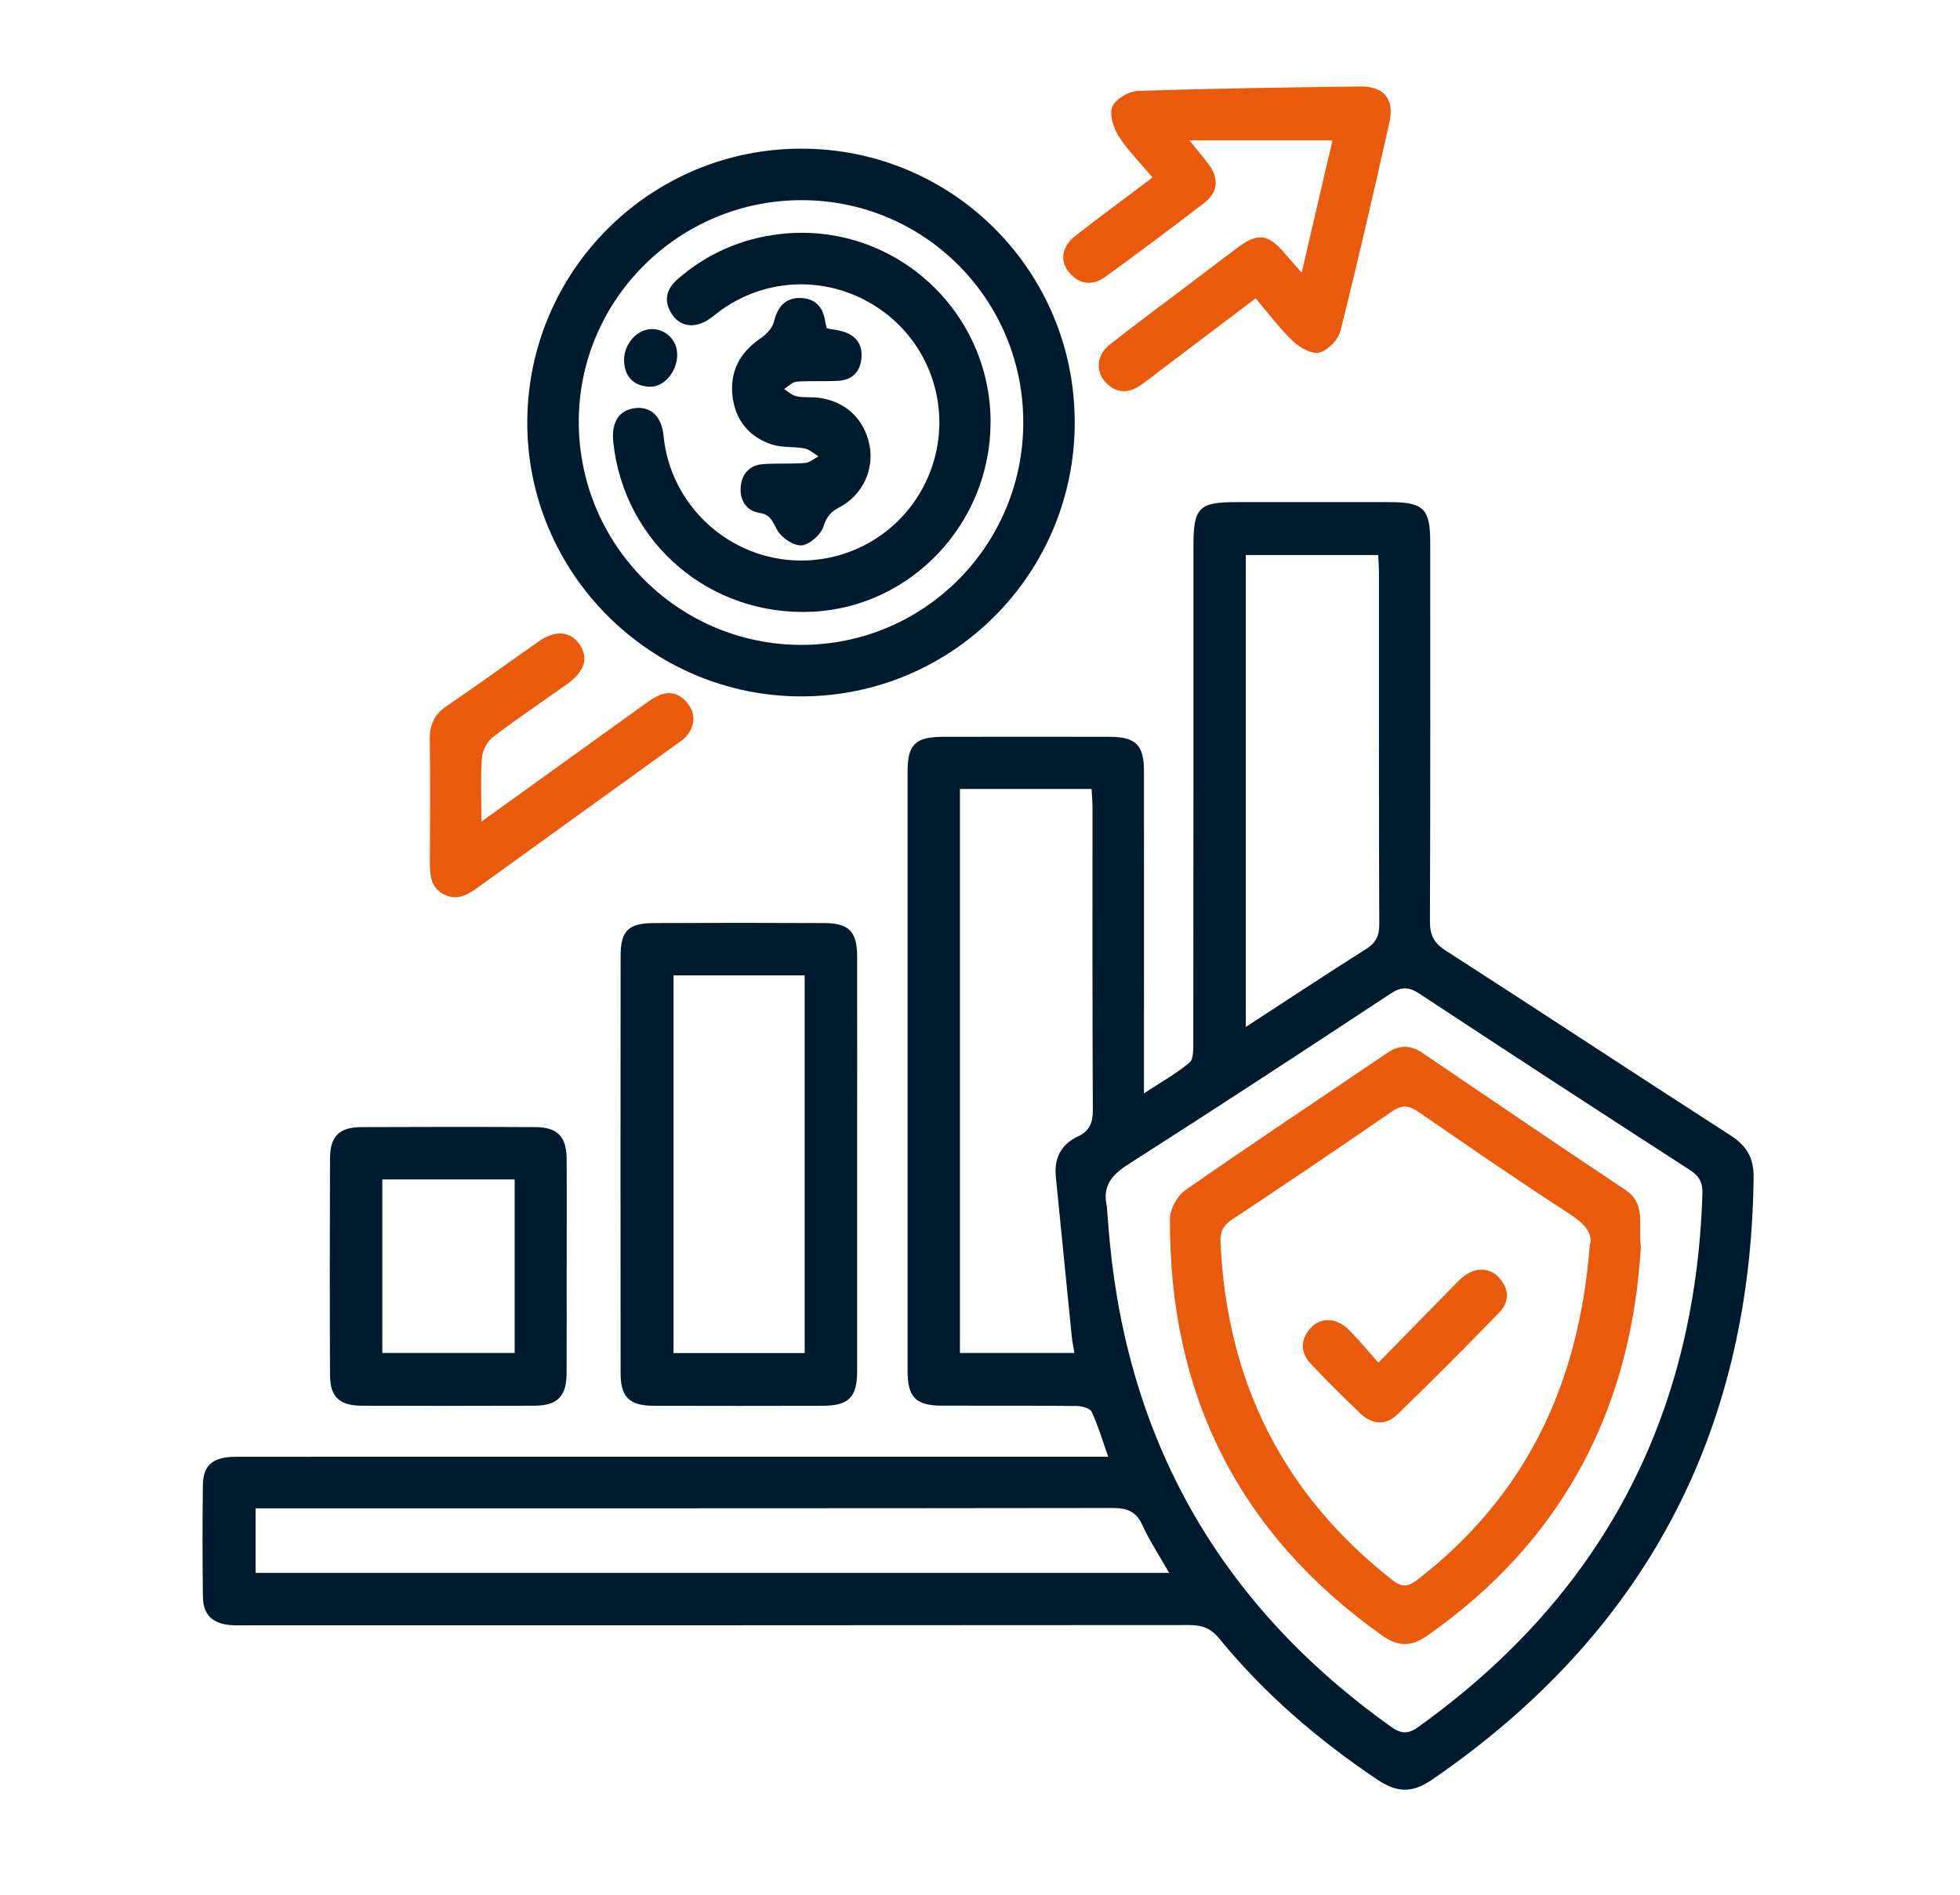 <svg width="90" height="87" viewBox="0 0 90 87" fill="none" xmlns="http://www.w3.org/2000/svg">
<path d="M50.89 66.893C50.615 66.118 50.419 65.446 50.125 64.822C50.049 64.657 49.672 64.56 49.433 64.558C47.38 64.537 45.328 64.549 43.275 64.544C42.046 64.542 41.674 64.168 41.674 62.928C41.672 53.757 41.672 44.589 41.674 35.418C41.674 34.183 42.037 33.836 43.295 33.833C45.853 33.829 48.414 33.829 50.973 33.833C52.152 33.836 52.529 34.214 52.529 35.402C52.533 39.958 52.529 44.517 52.529 49.073C52.529 49.382 52.529 49.688 52.529 50.202C53.311 49.69 54.014 49.298 54.621 48.791C54.81 48.633 54.794 48.171 54.794 47.846C54.803 40.251 54.801 32.657 54.801 25.061C54.801 23.303 55.047 23.055 56.785 23.055C59.118 23.055 61.454 23.055 63.787 23.055C65.369 23.055 65.674 23.355 65.674 24.904C65.674 30.697 65.685 36.493 65.66 42.287C65.658 42.918 65.827 43.288 66.377 43.642C70.751 46.455 75.088 49.321 79.461 52.132C80.207 52.612 80.534 53.169 80.523 54.059C80.388 65.841 75.476 75.049 65.759 81.716C64.86 82.333 64.156 82.327 63.248 81.716C60.518 79.885 58.056 77.768 55.975 75.225C55.592 74.759 55.191 74.617 54.612 74.617C40.211 74.63 25.812 74.628 11.412 74.628C11.13 74.628 10.848 74.641 10.568 74.617C9.748 74.544 9.328 74.139 9.317 73.32C9.295 71.605 9.292 69.889 9.317 68.174C9.331 67.265 9.786 66.893 10.816 66.891C14.669 66.886 18.522 66.889 22.374 66.889C31.516 66.889 40.655 66.889 49.796 66.889C50.121 66.889 50.448 66.889 50.883 66.889L50.89 66.893ZM50.824 55.403C50.869 55.962 50.91 56.523 50.964 57.082C51.877 66.454 56.214 73.83 63.87 79.285C64.335 79.617 64.655 79.635 65.126 79.297C73.51 73.287 77.845 65.128 78.172 54.824C78.188 54.321 78.046 54.012 77.608 53.73C73.454 51.047 69.31 48.351 65.182 45.63C64.682 45.301 64.344 45.299 63.843 45.63C59.855 48.259 55.861 50.876 51.834 53.444C51.05 53.944 50.603 54.458 50.829 55.405L50.824 55.403ZM44.079 36.223V62.125H49.336C49.289 61.841 49.239 61.625 49.217 61.404C48.969 58.947 48.725 56.489 48.482 54.035C48.399 53.187 48.712 52.551 49.499 52.181C50.013 51.94 50.184 51.568 50.182 50.982C50.155 46.34 50.168 41.699 50.166 37.057C50.166 36.786 50.139 36.518 50.123 36.225H44.077L44.079 36.223ZM11.736 69.256V72.22H53.685C53.241 71.44 52.79 70.766 52.461 70.038C52.172 69.396 51.758 69.242 51.09 69.242C38.297 69.26 25.506 69.256 12.712 69.256C12.406 69.256 12.101 69.256 11.736 69.256ZM57.204 47.154C59.138 45.896 60.91 44.724 62.707 43.59C63.162 43.304 63.336 42.995 63.334 42.445C63.311 37.05 63.32 31.653 63.318 26.256C63.318 25.99 63.295 25.722 63.284 25.485H57.204V47.154Z" fill="#001B2E"/>
<path d="M49.35 19.396C49.35 26.34 43.748 31.964 36.813 31.976C29.866 31.987 24.178 26.29 24.212 19.351C24.245 12.417 29.881 6.815 36.816 6.826C43.759 6.837 49.35 12.442 49.35 19.396ZM46.987 19.408C46.996 13.763 42.461 9.202 36.827 9.191C31.16 9.18 26.543 13.79 26.576 19.426C26.61 25.059 31.182 29.613 36.802 29.611C42.427 29.611 46.978 25.05 46.987 19.408Z" fill="#001B2E"/>
<path d="M39.359 53.448C39.359 56.625 39.361 59.801 39.359 62.977C39.359 64.15 38.964 64.544 37.794 64.549C35.209 64.556 32.623 64.556 30.037 64.549C28.903 64.547 28.497 64.161 28.497 63.043C28.491 56.663 28.491 50.283 28.497 43.904C28.497 42.742 28.847 42.391 30.017 42.384C32.63 42.37 35.245 42.37 37.857 42.384C38.991 42.391 39.356 42.779 39.359 43.924C39.363 47.1 39.359 50.276 39.359 53.453V53.448ZM30.927 44.787V62.13H36.949V44.787H30.927Z" fill="#001B2E"/>
<path d="M59.77 12.525C60.263 10.402 60.725 8.424 61.185 6.445H54.614C54.979 6.894 55.223 7.182 55.453 7.482C55.984 8.17 55.955 8.81 55.29 9.322C53.798 10.471 52.287 11.596 50.766 12.703C50.193 13.12 49.593 13.089 49.109 12.527C48.653 12 48.746 11.324 49.373 10.834C50.52 9.937 51.697 9.076 52.923 8.152C52.369 7.489 51.787 6.914 51.359 6.24C51.117 5.864 50.928 5.237 51.084 4.883C51.239 4.531 51.846 4.189 52.267 4.175C55.667 4.06 59.069 4.015 62.47 3.972C63.541 3.959 64.039 4.547 63.803 5.604C63.084 8.81 62.349 12.011 61.55 15.197C61.449 15.6 60.973 16.087 60.581 16.189C60.239 16.276 59.686 15.961 59.375 15.668C58.766 15.093 58.264 14.408 57.657 13.7C56.163 14.829 54.691 15.941 53.221 17.052C52.93 17.273 52.646 17.507 52.344 17.708C51.733 18.111 51.165 18.037 50.7 17.474C50.297 16.982 50.387 16.27 50.948 15.83C52.141 14.892 53.363 13.991 54.573 13.075C55.335 12.498 56.093 11.914 56.859 11.346C57.75 10.688 58.223 10.746 58.949 11.583C59.186 11.853 59.422 12.126 59.774 12.527L59.77 12.525Z" fill="#E95A0C"/>
<path d="M26.02 58.178C26.02 59.808 26.026 61.435 26.017 63.065C26.011 64.123 25.596 64.542 24.532 64.546C21.892 64.555 19.252 64.555 16.615 64.546C15.584 64.542 15.158 64.143 15.154 63.133C15.138 59.819 15.14 56.505 15.154 53.191C15.158 52.168 15.578 51.758 16.592 51.753C19.259 51.742 21.928 51.739 24.595 51.753C25.596 51.758 26.013 52.195 26.02 53.209C26.031 54.866 26.022 56.523 26.022 58.18L26.02 58.178ZM23.632 54.156H17.555V62.123H23.632V54.156Z" fill="#001B2E"/>
<path d="M22.106 37.727C24.678 35.876 27.07 34.156 29.462 32.436C29.69 32.273 29.915 32.1 30.163 31.974C30.722 31.689 31.223 31.836 31.583 32.309C31.949 32.787 31.917 33.313 31.536 33.782C31.399 33.95 31.198 34.075 31.018 34.205C28.01 36.374 25.001 38.538 21.996 40.711C21.5 41.07 21.006 41.392 20.377 41.063C19.75 40.734 19.735 40.143 19.739 39.532C19.75 37.677 19.762 35.822 19.735 33.969C19.723 33.285 19.942 32.803 20.519 32.413C21.937 31.453 23.321 30.441 24.726 29.46C25.485 28.93 26.155 28.973 26.585 29.55C27.045 30.166 26.87 30.817 26.065 31.392C24.922 32.208 23.754 32.99 22.638 33.84C22.377 34.041 22.156 34.447 22.131 34.776C22.063 35.691 22.106 36.615 22.106 37.727Z" fill="#E95A0C"/>
<path d="M75.345 57.252C74.914 64.637 71.801 70.726 65.527 75.111C64.79 75.627 64.184 75.609 63.465 75.097C56.868 70.415 53.676 64.001 53.723 55.955C53.726 55.511 54.057 54.907 54.427 54.65C57.493 52.513 60.608 50.448 63.697 48.347C64.265 47.961 64.776 47.979 65.331 48.356C68.424 50.455 71.51 52.56 74.624 54.627C75.602 55.277 75.216 56.224 75.345 57.256V57.252ZM73 57.182C73.169 56.643 72.761 56.185 72.063 55.732C69.729 54.222 67.439 52.646 65.153 51.066C64.695 50.75 64.384 50.707 63.9 51.043C61.476 52.723 59.028 54.366 56.573 55.998C56.174 56.262 56.023 56.546 56.043 57.022C56.318 63.399 58.893 68.598 63.938 72.554C64.382 72.903 64.668 72.861 65.094 72.531C70.016 68.717 72.498 63.638 73 57.184V57.182Z" fill="#E95A0C"/>
<path d="M45.484 19.417C45.47 24.027 41.841 27.873 37.3 28.089C32.625 28.312 28.675 24.96 28.164 20.337C28.062 19.414 28.4 18.853 29.119 18.745C29.841 18.639 30.377 19.072 30.468 20.001C30.776 23.215 33.509 25.736 36.784 25.738C39.519 25.738 41.929 24.004 42.803 21.41C43.674 18.824 42.783 15.965 40.599 14.335C38.367 12.669 35.384 12.627 33.126 14.229C32.943 14.36 32.774 14.511 32.589 14.637C31.944 15.084 31.27 15.027 30.878 14.462C30.456 13.855 30.574 13.287 31.117 12.816C32.472 11.641 34.05 10.949 35.826 10.746C40.986 10.158 45.502 14.22 45.486 19.417H45.484Z" fill="#001B2E"/>
<path d="M37.97 15.077C38.261 15.134 38.513 15.161 38.75 15.235C39.338 15.424 39.611 15.853 39.555 16.457C39.498 17.07 39.133 17.442 38.52 17.483C37.875 17.525 37.226 17.476 36.581 17.525C36.381 17.541 36.194 17.744 36.002 17.864C36.191 17.979 36.369 18.154 36.577 18.197C36.901 18.265 37.249 18.222 37.582 18.263C38.824 18.42 39.692 19.239 39.929 20.454C40.145 21.563 39.602 22.74 38.554 23.288C38.157 23.495 37.959 23.711 37.814 24.171C37.695 24.55 37.17 25.019 36.8 25.041C36.426 25.066 35.864 24.674 35.673 24.311C35.463 23.919 35.375 23.628 34.864 23.547C34.257 23.45 33.966 22.956 34.011 22.366C34.056 21.777 34.406 21.358 35.028 21.313C35.67 21.265 36.322 21.308 36.965 21.259C37.176 21.243 37.375 21.06 37.58 20.954C37.368 20.828 37.172 20.634 36.944 20.591C36.45 20.497 35.916 20.562 35.447 20.411C34.395 20.071 33.763 19.286 33.635 18.191C33.504 17.061 33.975 16.182 34.924 15.535C35.186 15.354 35.468 15.064 35.538 14.773C35.7 14.106 36.04 13.684 36.726 13.682C37.411 13.682 37.803 14.088 37.893 14.773C37.905 14.854 37.932 14.935 37.968 15.075L37.97 15.077Z" fill="#001B2E"/>
<path d="M29.906 15.111C30.553 15.091 31.085 15.604 31.096 16.265C31.112 17.047 30.49 17.8 29.807 17.757C29.137 17.717 28.711 17.343 28.66 16.644C28.601 15.859 29.205 15.131 29.904 15.111H29.906Z" fill="#001B2E"/>
<path d="M63.291 62.572C64.506 61.332 65.566 60.25 66.627 59.168C66.805 58.987 66.977 58.798 67.171 58.638C67.725 58.178 68.395 58.185 68.832 58.665C69.301 59.181 69.323 59.77 68.852 60.257C67.306 61.85 65.739 63.422 64.145 64.966C63.629 65.464 63 65.41 62.479 64.914C61.706 64.177 60.949 63.424 60.214 62.648C59.722 62.13 59.682 61.541 60.173 60.987C60.615 60.489 61.348 60.493 61.893 61.021C62.355 61.467 62.759 61.974 63.293 62.569L63.291 62.572Z" fill="#E95A0C"/>
</svg>
